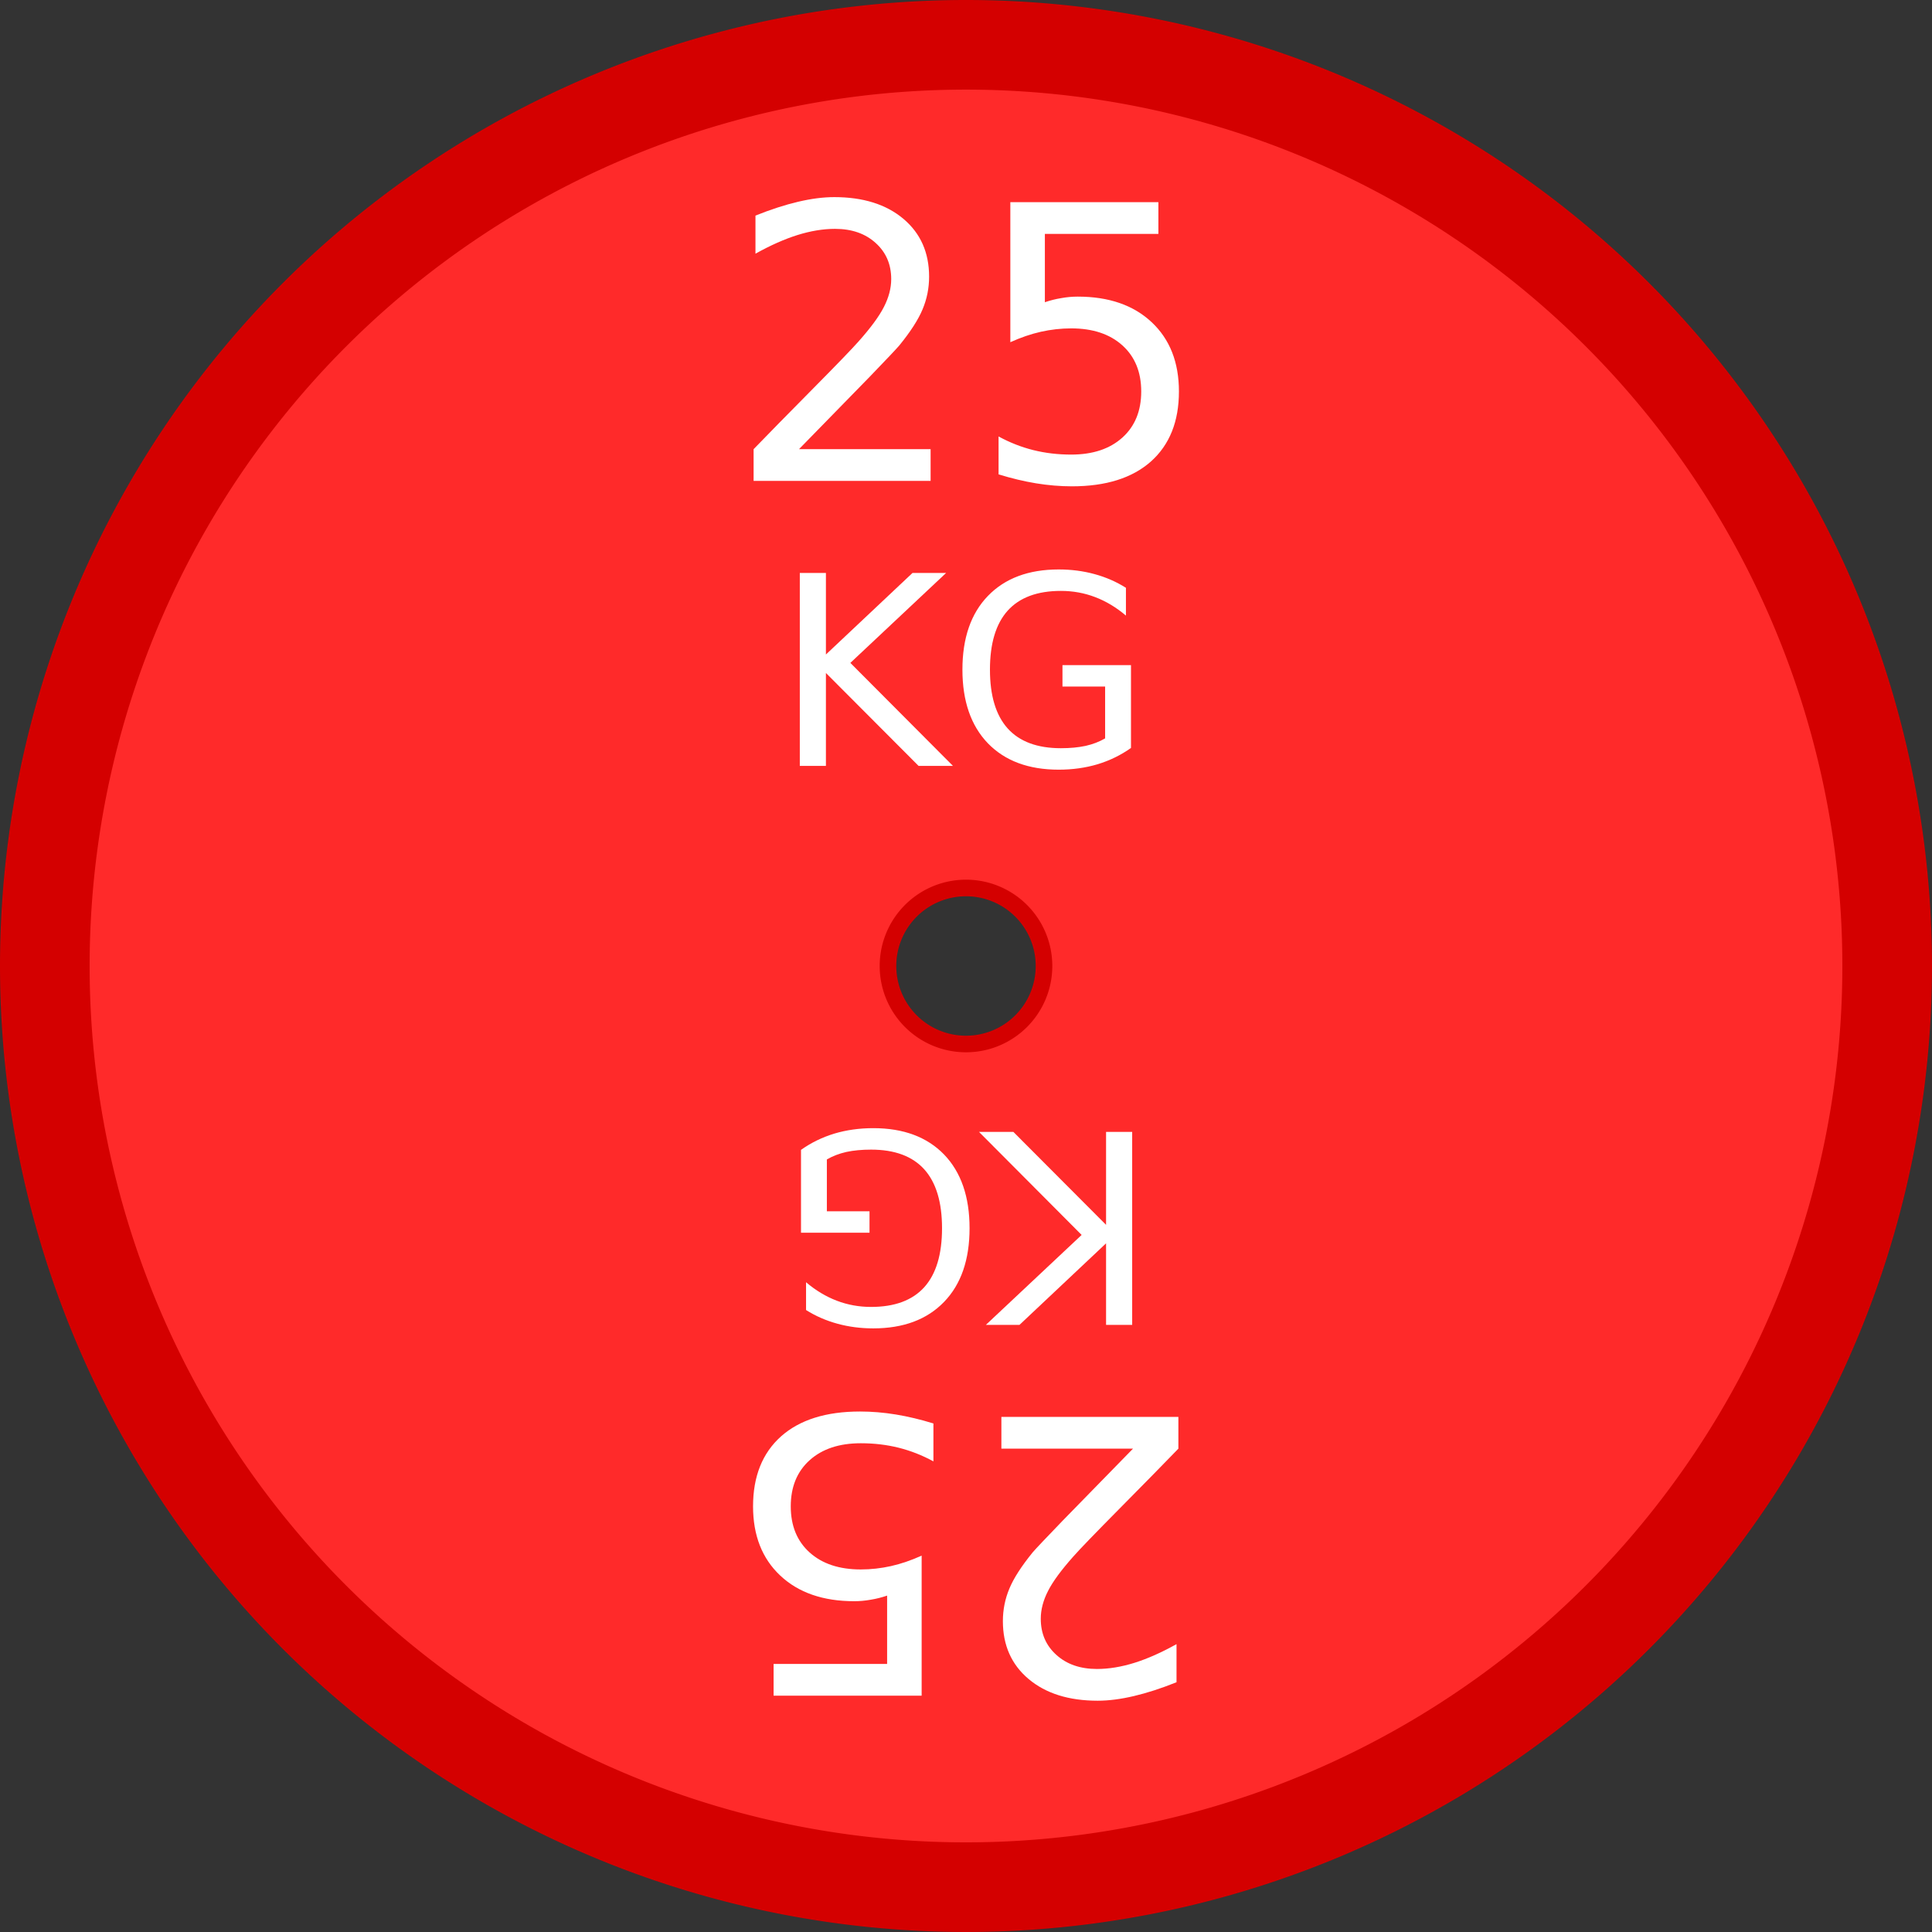 <?xml version="1.0" encoding="UTF-8" standalone="no"?>
<svg
   xmlns:dc="http://purl.org/dc/elements/1.1/"
   xmlns:cc="http://creativecommons.org/ns#"
   xmlns:rdf="http://www.w3.org/1999/02/22-rdf-syntax-ns#"
   xmlns:svg="http://www.w3.org/2000/svg"
   xmlns="http://www.w3.org/2000/svg"
   id="svg9460"
   version="1.1"
   viewBox="0 0 118.231 118.231"
   height="118.231mm"
   width="118.231mm">
  <rect x="0" y="0" width="118.231" height="118.231" fill="#333333" stroke="none"/>
  <defs
     id="defs9454" />
  <g
     transform="translate(-43.575,-58.635)"
     id="layer1">
    <path
       id="path10007"
       d="m 102.69,58.635 a 59.115,59.115 0 0 0 -59.115,59.115 59.115,59.115 0 0 0 59.115,59.115 59.115,59.115 0 0 0 59.115,-59.115 59.115,59.115 0 0 0 -59.115,-59.115 z m 0,54.849 a 4.266,4.266 0 0 1 4.266,4.266 4.266,4.266 0 0 1 -4.266,4.266 4.266,4.266 0 0 1 -4.266,-4.266 4.266,4.266 0 0 1 4.266,-4.266 z"
       style="opacity:1;fill:#d40000;fill-opacity:1;stroke:none;stroke-width:0.265;stroke-opacity:1" />
    <path
       id="path10009"
       d="m 102.69,64.119 a 53.63,53.63 0 0 0 -53.63,53.63 53.63,53.63 0 0 0 53.63,53.631 53.63,53.63 0 0 0 53.63,-53.631 53.63,53.63 0 0 0 -53.63,-53.63 z m 0,48.349 a 5.282,5.282 0 0 1 5.282,5.281 5.282,5.282 0 0 1 -5.282,5.282 5.282,5.282 0 0 1 -5.282,-5.282 5.282,5.282 0 0 1 5.282,-5.281 z"
       style="opacity:1;fill:#ff2a2a;fill-opacity:1;stroke:none;stroke-width:0.265;stroke-opacity:1" />
    <g
       id="flowRoot10023"
       style="font-style:normal;font-weight:normal;font-size:40px;line-height:1.25;font-family:sans-serif;letter-spacing:0px;word-spacing:0px;fill:#ffffff;fill-opacity:1;stroke:none"
       transform="matrix(0.585,0,0,0.585,16.113,32.323)"
       aria-label="25">
      <path
         id="path10031"
         style="fill:#ffffff"
         d="m 130.523,91.965 h 13.77 v 3.32 h -18.516 v -3.32 q 2.246,-2.324 6.113,-6.23 3.887,-3.926 4.883,-5.059 1.895,-2.129 2.637,-3.594 0.762,-1.484 0.762,-2.91 0,-2.324 -1.641,-3.789 -1.621,-1.465 -4.238,-1.465 -1.855,0 -3.926,0.645 -2.051,0.645 -4.395,1.953 V 67.531 q 2.383,-0.957 4.453,-1.445 2.07,-0.488 3.789,-0.488 4.531,0 7.227,2.266 2.695,2.266 2.695,6.055 0,1.797 -0.684,3.418 -0.664,1.602 -2.441,3.789 -0.488,0.566 -3.105,3.281 -2.617,2.695 -7.383,7.559 z" />
      <path
         id="path10033"
         style="fill:#ffffff"
         d="m 152.633,66.125 h 15.488 v 3.32 h -11.875 v 7.148 q 0.859,-0.293 1.719,-0.43 0.859,-0.156 1.719,-0.156 4.883,0 7.734,2.676 2.852,2.676 2.852,7.246 0,4.707 -2.93,7.324 -2.93,2.598 -8.262,2.598 -1.836,0 -3.75,-0.312 -1.895,-0.312 -3.926,-0.938 v -3.965 q 1.758,0.957 3.633,1.426 1.875,0.469 3.965,0.469 3.379,0 5.352,-1.777 1.973,-1.777 1.973,-4.824 0,-3.047 -1.973,-4.824 -1.973,-1.777 -5.352,-1.777 -1.582,0 -3.164,0.352 -1.562,0.352 -3.203,1.094 z" />
    </g>
    <g
       id="flowRoot10057"
       style="font-style:normal;font-weight:normal;font-size:40px;line-height:1.25;font-family:sans-serif;letter-spacing:0px;word-spacing:0px;fill:#ffffff;fill-opacity:1;stroke:none"
       transform="matrix(0.405,0,0,0.405,65.432,60.075)"
       aria-label="KG">
      <path
         style="fill:#ffffff"
         id="path10065"
         d="m 66.885,83.016 h 3.945 V 95.34 L 83.916,83.016 h 5.078 L 74.521,96.609 90.029,112.176 H 84.834 L 70.83,98.133 v 14.043 h -3.945 z" />
      <path
         style="fill:#ffffff"
         id="path10067"
         d="m 113.018,108.016 v -7.832 h -6.445 v -3.242 h 10.352 v 12.52 q -2.285,1.621 -5.039,2.461 -2.754,0.82 -5.879,0.82 -6.836,0 -10.703,-3.984 -3.848,-4.004 -3.848,-11.133 0,-7.148 3.848,-11.133 3.867,-4.004 10.703,-4.004 2.852,0 5.41,0.703 2.578,0.703 4.746,2.07 v 4.199 q -2.188,-1.855 -4.648,-2.793 -2.461,-0.938 -5.176,-0.938 -5.352,0 -8.047,2.988 -2.676,2.988 -2.676,8.906 0,5.898 2.676,8.887 2.695,2.988 8.047,2.988 2.09,0 3.73,-0.352 1.641,-0.371 2.949,-1.133 z" />
    </g>
    <g
       id="flowRoot10023-5"
       style="font-style:normal;font-weight:normal;font-size:40px;line-height:1.25;font-family:sans-serif;letter-spacing:0px;word-spacing:0px;fill:#ffffff;fill-opacity:1;stroke:none"
       transform="matrix(-0.585,0,0,-0.585,189.267,201.087)"
       aria-label="25">
      <path
         id="path10031-0"
         style="fill:#ffffff"
         d="m 130.523,91.965 h 13.77 v 3.32 h -18.516 v -3.32 q 2.246,-2.324 6.113,-6.23 3.887,-3.926 4.883,-5.059 1.895,-2.129 2.637,-3.594 0.762,-1.484 0.762,-2.91 0,-2.324 -1.641,-3.789 -1.621,-1.465 -4.238,-1.465 -1.855,0 -3.926,0.645 -2.051,0.645 -4.395,1.953 V 67.531 q 2.383,-0.957 4.453,-1.445 2.07,-0.488 3.789,-0.488 4.531,0 7.227,2.266 2.695,2.266 2.695,6.055 0,1.797 -0.684,3.418 -0.664,1.602 -2.441,3.789 -0.488,0.566 -3.105,3.281 -2.617,2.695 -7.383,7.559 z" />
      <path
         id="path10033-0"
         style="fill:#ffffff"
         d="m 152.633,66.125 h 15.488 v 3.32 h -11.875 v 7.148 q 0.859,-0.293 1.719,-0.43 0.859,-0.156 1.719,-0.156 4.883,0 7.734,2.676 2.852,2.676 2.852,7.246 0,4.707 -2.93,7.324 -2.93,2.598 -8.262,2.598 -1.836,0 -3.75,-0.312 -1.895,-0.312 -3.926,-0.938 v -3.965 q 1.758,0.957 3.633,1.426 1.875,0.469 3.965,0.469 3.379,0 5.352,-1.777 1.973,-1.777 1.973,-4.824 0,-3.047 -1.973,-4.824 -1.973,-1.777 -5.352,-1.777 -1.582,0 -3.164,0.352 -1.562,0.352 -3.203,1.094 z" />
    </g>
    <g
       id="flowRoot10057-3"
       style="font-style:normal;font-weight:normal;font-size:40px;line-height:1.25;font-family:sans-serif;letter-spacing:0px;word-spacing:0px;fill:#ffffff;fill-opacity:1;stroke:none"
       transform="matrix(-0.405,0,0,-0.405,139.948,173.335)"
       aria-label="KG">
      <path
         style="fill:#ffffff"
         id="path10065-4"
         d="m 66.885,83.016 h 3.945 V 95.34 L 83.916,83.016 h 5.078 L 74.521,96.609 90.029,112.176 H 84.834 L 70.83,98.133 v 14.043 h -3.945 z" />
      <path
         style="fill:#ffffff"
         id="path10067-6"
         d="m 113.018,108.016 v -7.832 h -6.445 v -3.242 h 10.352 v 12.52 q -2.285,1.621 -5.039,2.461 -2.754,0.82 -5.879,0.82 -6.836,0 -10.703,-3.984 -3.848,-4.004 -3.848,-11.133 0,-7.148 3.848,-11.133 3.867,-4.004 10.703,-4.004 2.852,0 5.41,0.703 2.578,0.703 4.746,2.07 v 4.199 q -2.188,-1.855 -4.648,-2.793 -2.461,-0.938 -5.176,-0.938 -5.352,0 -8.047,2.988 -2.676,2.988 -2.676,8.906 0,5.898 2.676,8.887 2.695,2.988 8.047,2.988 2.09,0 3.73,-0.352 1.641,-0.371 2.949,-1.133 z" />
    </g>
  </g>
</svg>
